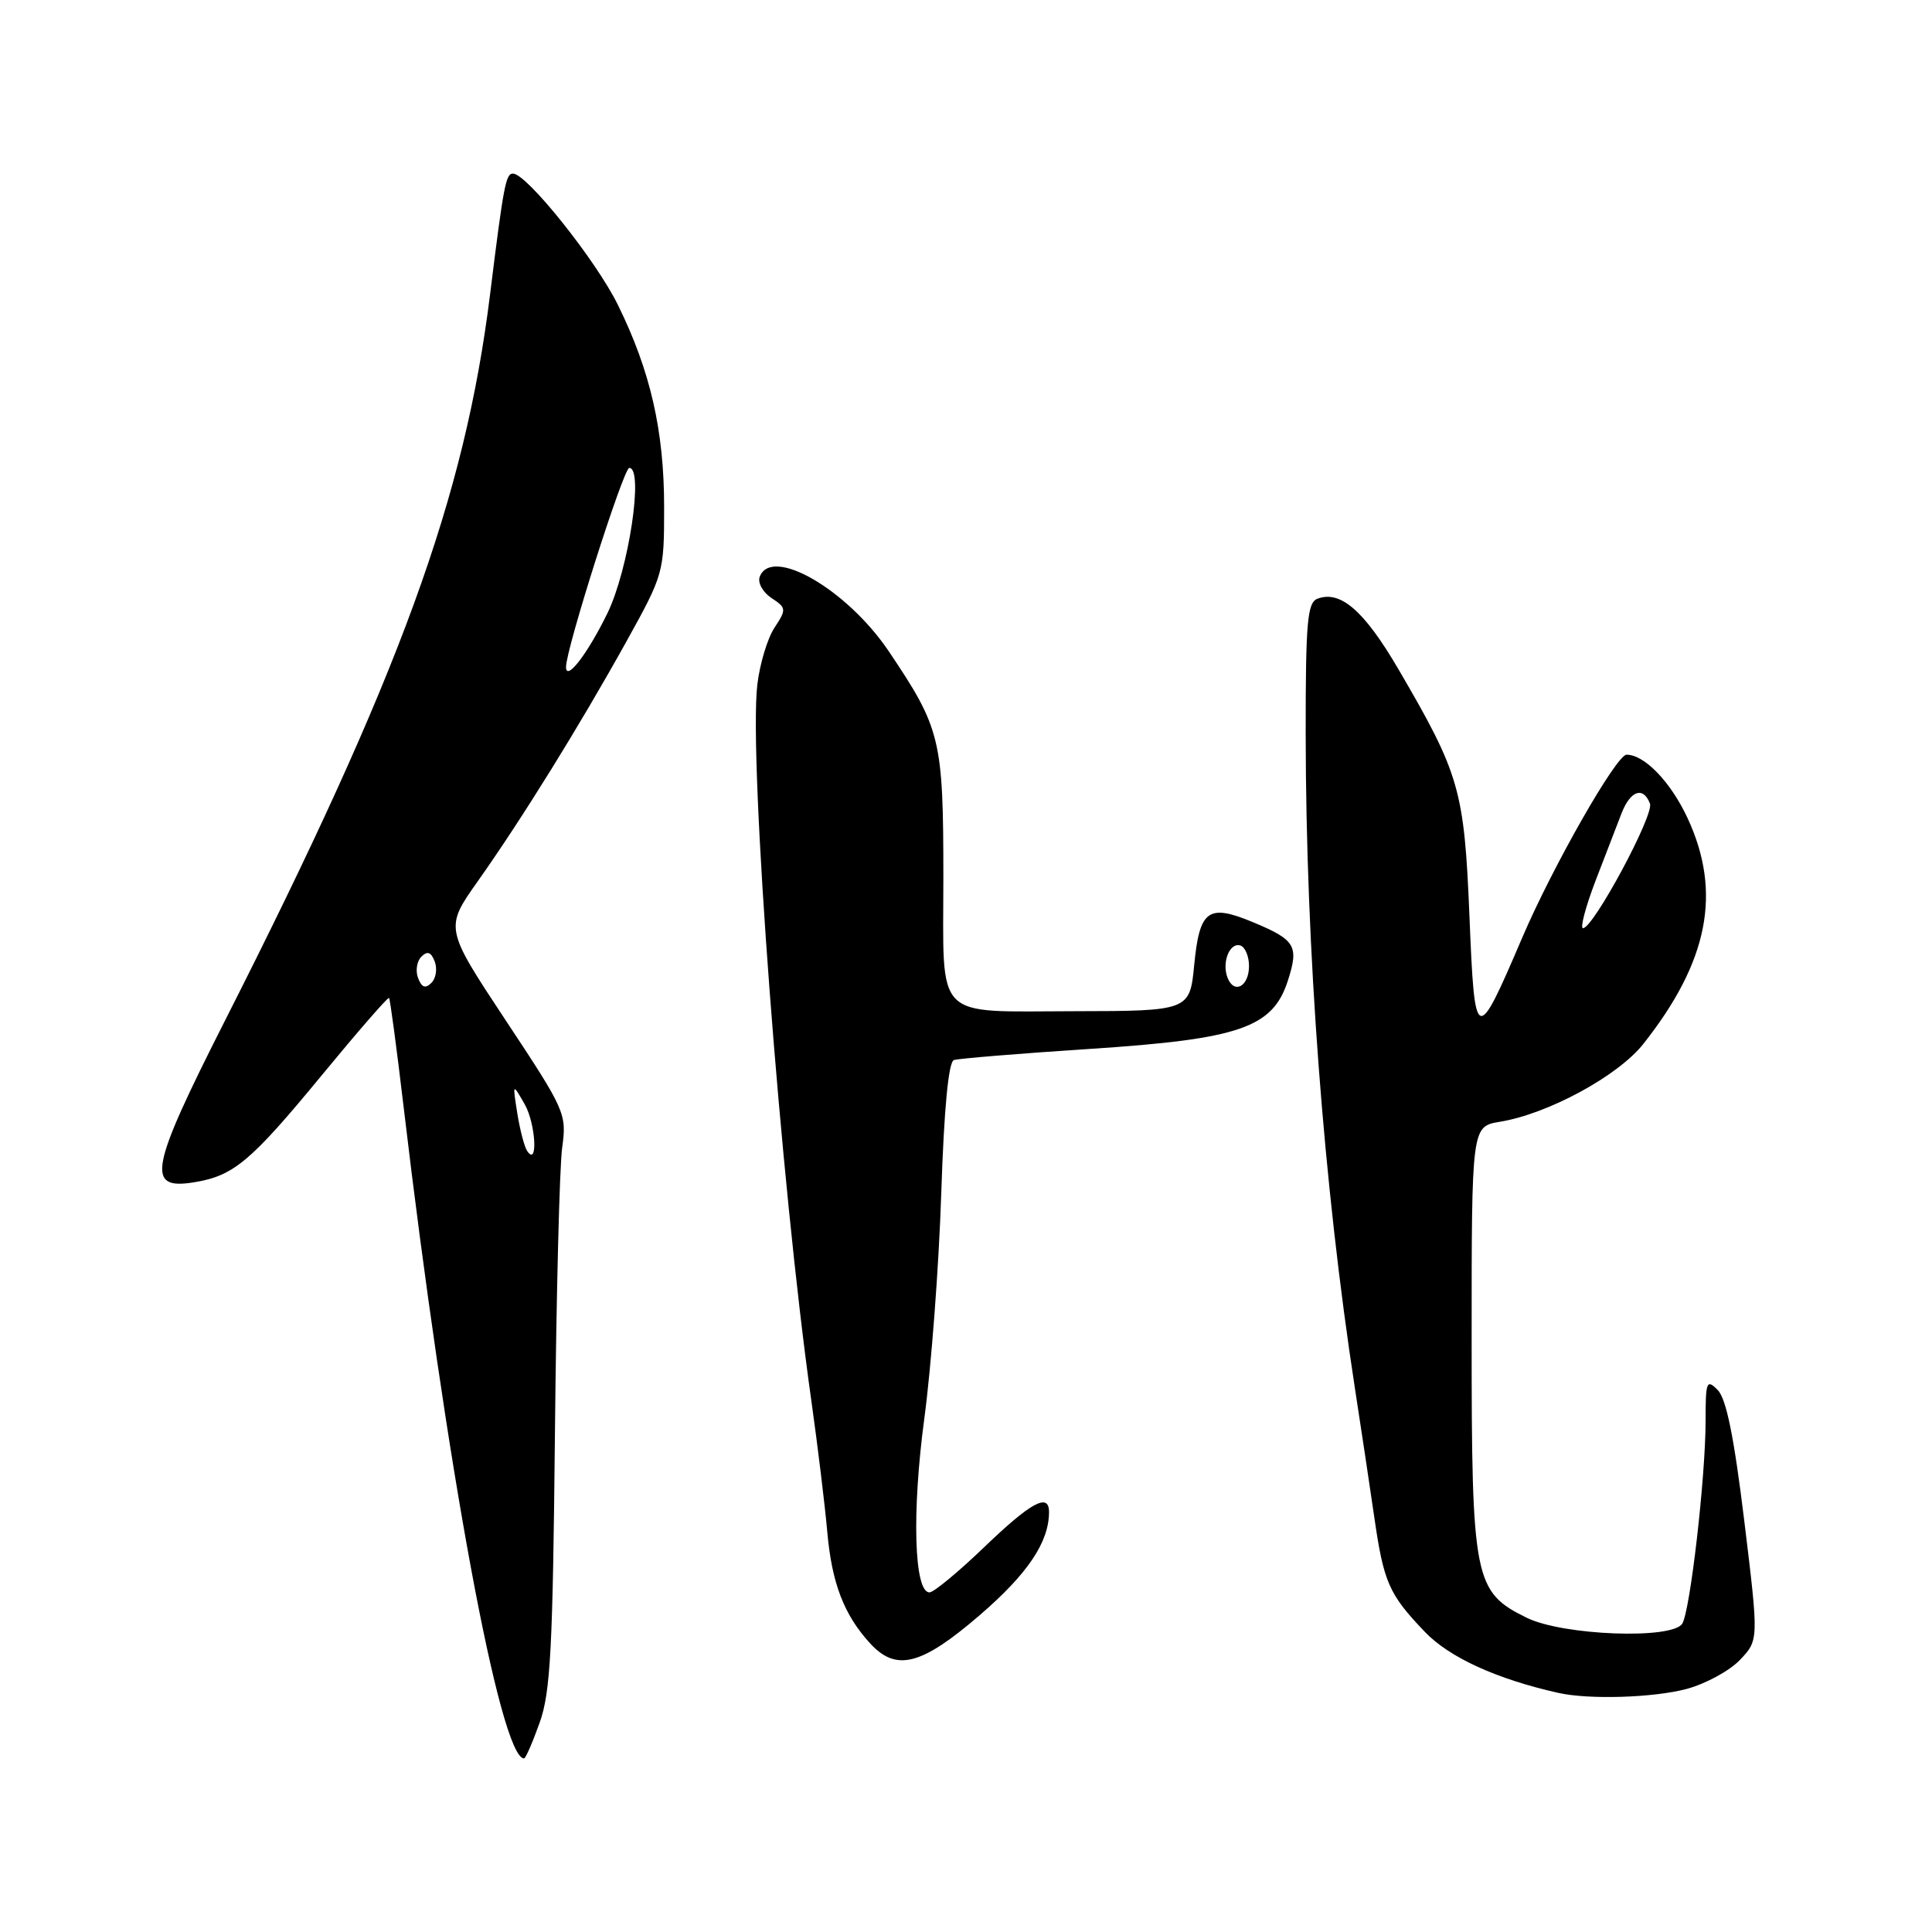 <?xml version="1.0" encoding="UTF-8" standalone="no"?>
<!DOCTYPE svg PUBLIC "-//W3C//DTD SVG 1.1//EN" "http://www.w3.org/Graphics/SVG/1.1/DTD/svg11.dtd" >
<svg xmlns="http://www.w3.org/2000/svg" xmlns:xlink="http://www.w3.org/1999/xlink" version="1.1" viewBox="0 0 256 256">
 <g >
 <path fill="currentColor"
d=" M 71.51 228.25 C 72.95 224.23 73.25 218.40 73.53 190.10 C 73.71 171.72 74.14 154.61 74.49 152.08 C 75.11 147.58 74.92 147.15 67.02 135.22 C 58.92 122.97 58.92 122.97 63.33 116.74 C 69.17 108.48 76.75 96.25 82.96 85.08 C 87.94 76.10 88.00 75.90 88.00 67.21 C 88.00 57.08 86.19 49.16 81.87 40.39 C 78.95 34.46 69.79 23.00 67.97 23.00 C 67.02 23.00 66.73 24.54 64.94 38.98 C 61.59 65.98 53.05 89.39 29.82 135.22 C 19.82 154.96 19.30 157.70 25.71 156.66 C 30.96 155.81 33.20 153.93 42.65 142.46 C 47.41 136.68 51.41 132.08 51.55 132.23 C 51.69 132.38 52.55 138.80 53.46 146.50 C 59.08 194.07 66.28 233.00 69.44 233.00 C 69.65 233.00 70.58 230.86 71.51 228.25 Z  M 223.50 223.79 C 225.99 223.12 229.16 221.40 230.54 219.96 C 233.05 217.33 233.05 217.33 231.13 201.56 C 229.77 190.41 228.74 185.31 227.60 184.18 C 226.13 182.70 226.00 183.04 226.00 188.25 C 226.00 195.72 223.96 213.44 222.91 215.14 C 221.60 217.26 207.14 216.72 202.34 214.38 C 195.32 210.95 195.00 209.36 195.00 177.38 C 195.00 149.26 195.00 149.26 198.75 148.64 C 205.12 147.60 214.37 142.58 217.73 138.35 C 226.39 127.41 228.19 118.24 223.60 108.38 C 221.37 103.60 217.90 100.00 215.53 100.00 C 214.18 100.01 205.76 114.77 201.70 124.25 C 195.58 138.56 195.41 138.48 194.71 121.39 C 194.02 104.65 193.42 102.57 185.29 88.66 C 180.76 80.91 177.60 78.17 174.56 79.34 C 173.23 79.85 173.00 82.46 173.01 97.22 C 173.03 125.77 175.38 157.03 179.54 184.00 C 180.35 189.22 181.49 196.86 182.09 200.97 C 183.35 209.70 184.02 211.23 188.80 216.23 C 192.04 219.62 198.32 222.49 206.50 224.32 C 210.57 225.23 219.11 224.96 223.50 223.79 Z  M 129.85 213.99 C 136.19 208.52 139.00 204.33 139.00 200.35 C 139.00 197.76 136.62 199.04 130.42 205.00 C 126.98 208.30 123.72 211.00 123.16 211.00 C 121.12 211.00 120.81 200.39 122.48 187.93 C 123.40 181.09 124.41 167.70 124.72 158.16 C 125.09 146.89 125.68 140.70 126.40 140.46 C 127.00 140.26 135.15 139.59 144.50 138.98 C 164.21 137.69 168.62 136.18 170.63 130.00 C 172.14 125.33 171.68 124.55 165.99 122.18 C 160.06 119.72 158.94 120.56 158.23 127.95 C 157.66 133.90 157.49 133.97 142.37 133.99 C 123.55 134.01 125.00 135.48 125.00 116.34 C 125.00 97.96 124.66 96.54 117.76 86.29 C 112.22 78.08 102.24 72.32 100.67 76.42 C 100.37 77.21 101.06 78.46 102.21 79.23 C 104.21 80.55 104.23 80.73 102.62 83.18 C 101.69 84.59 100.67 87.99 100.35 90.72 C 99.18 100.56 103.43 156.84 107.53 185.77 C 108.36 191.67 109.30 199.42 109.62 202.99 C 110.22 209.78 111.83 213.97 115.29 217.75 C 118.76 221.54 122.09 220.68 129.85 213.99 Z  M 69.84 152.49 C 69.48 151.94 68.89 149.69 68.54 147.49 C 67.91 143.50 67.91 143.50 69.52 146.31 C 71.00 148.91 71.31 154.74 69.84 152.49 Z  M 55.40 129.60 C 55.03 128.65 55.23 127.37 55.83 126.77 C 56.63 125.97 57.12 126.14 57.60 127.40 C 57.97 128.35 57.77 129.63 57.17 130.23 C 56.37 131.03 55.88 130.86 55.40 129.60 Z  M 75.00 88.38 C 75.00 85.98 82.62 62.01 83.38 62.00 C 85.34 62.00 83.30 75.50 80.48 81.27 C 77.84 86.67 75.00 90.35 75.00 88.38 Z  M 211.40 116.75 C 212.72 113.31 214.28 109.26 214.87 107.75 C 216.05 104.74 217.74 104.17 218.63 106.48 C 219.20 107.97 211.14 122.96 209.76 122.99 C 209.35 122.99 210.09 120.19 211.40 116.75 Z  M 162.65 129.54 C 161.87 127.50 162.95 124.82 164.37 125.29 C 164.99 125.50 165.50 126.72 165.50 128.00 C 165.50 130.72 163.52 131.79 162.65 129.54 Z "/>
</g>
</svg>